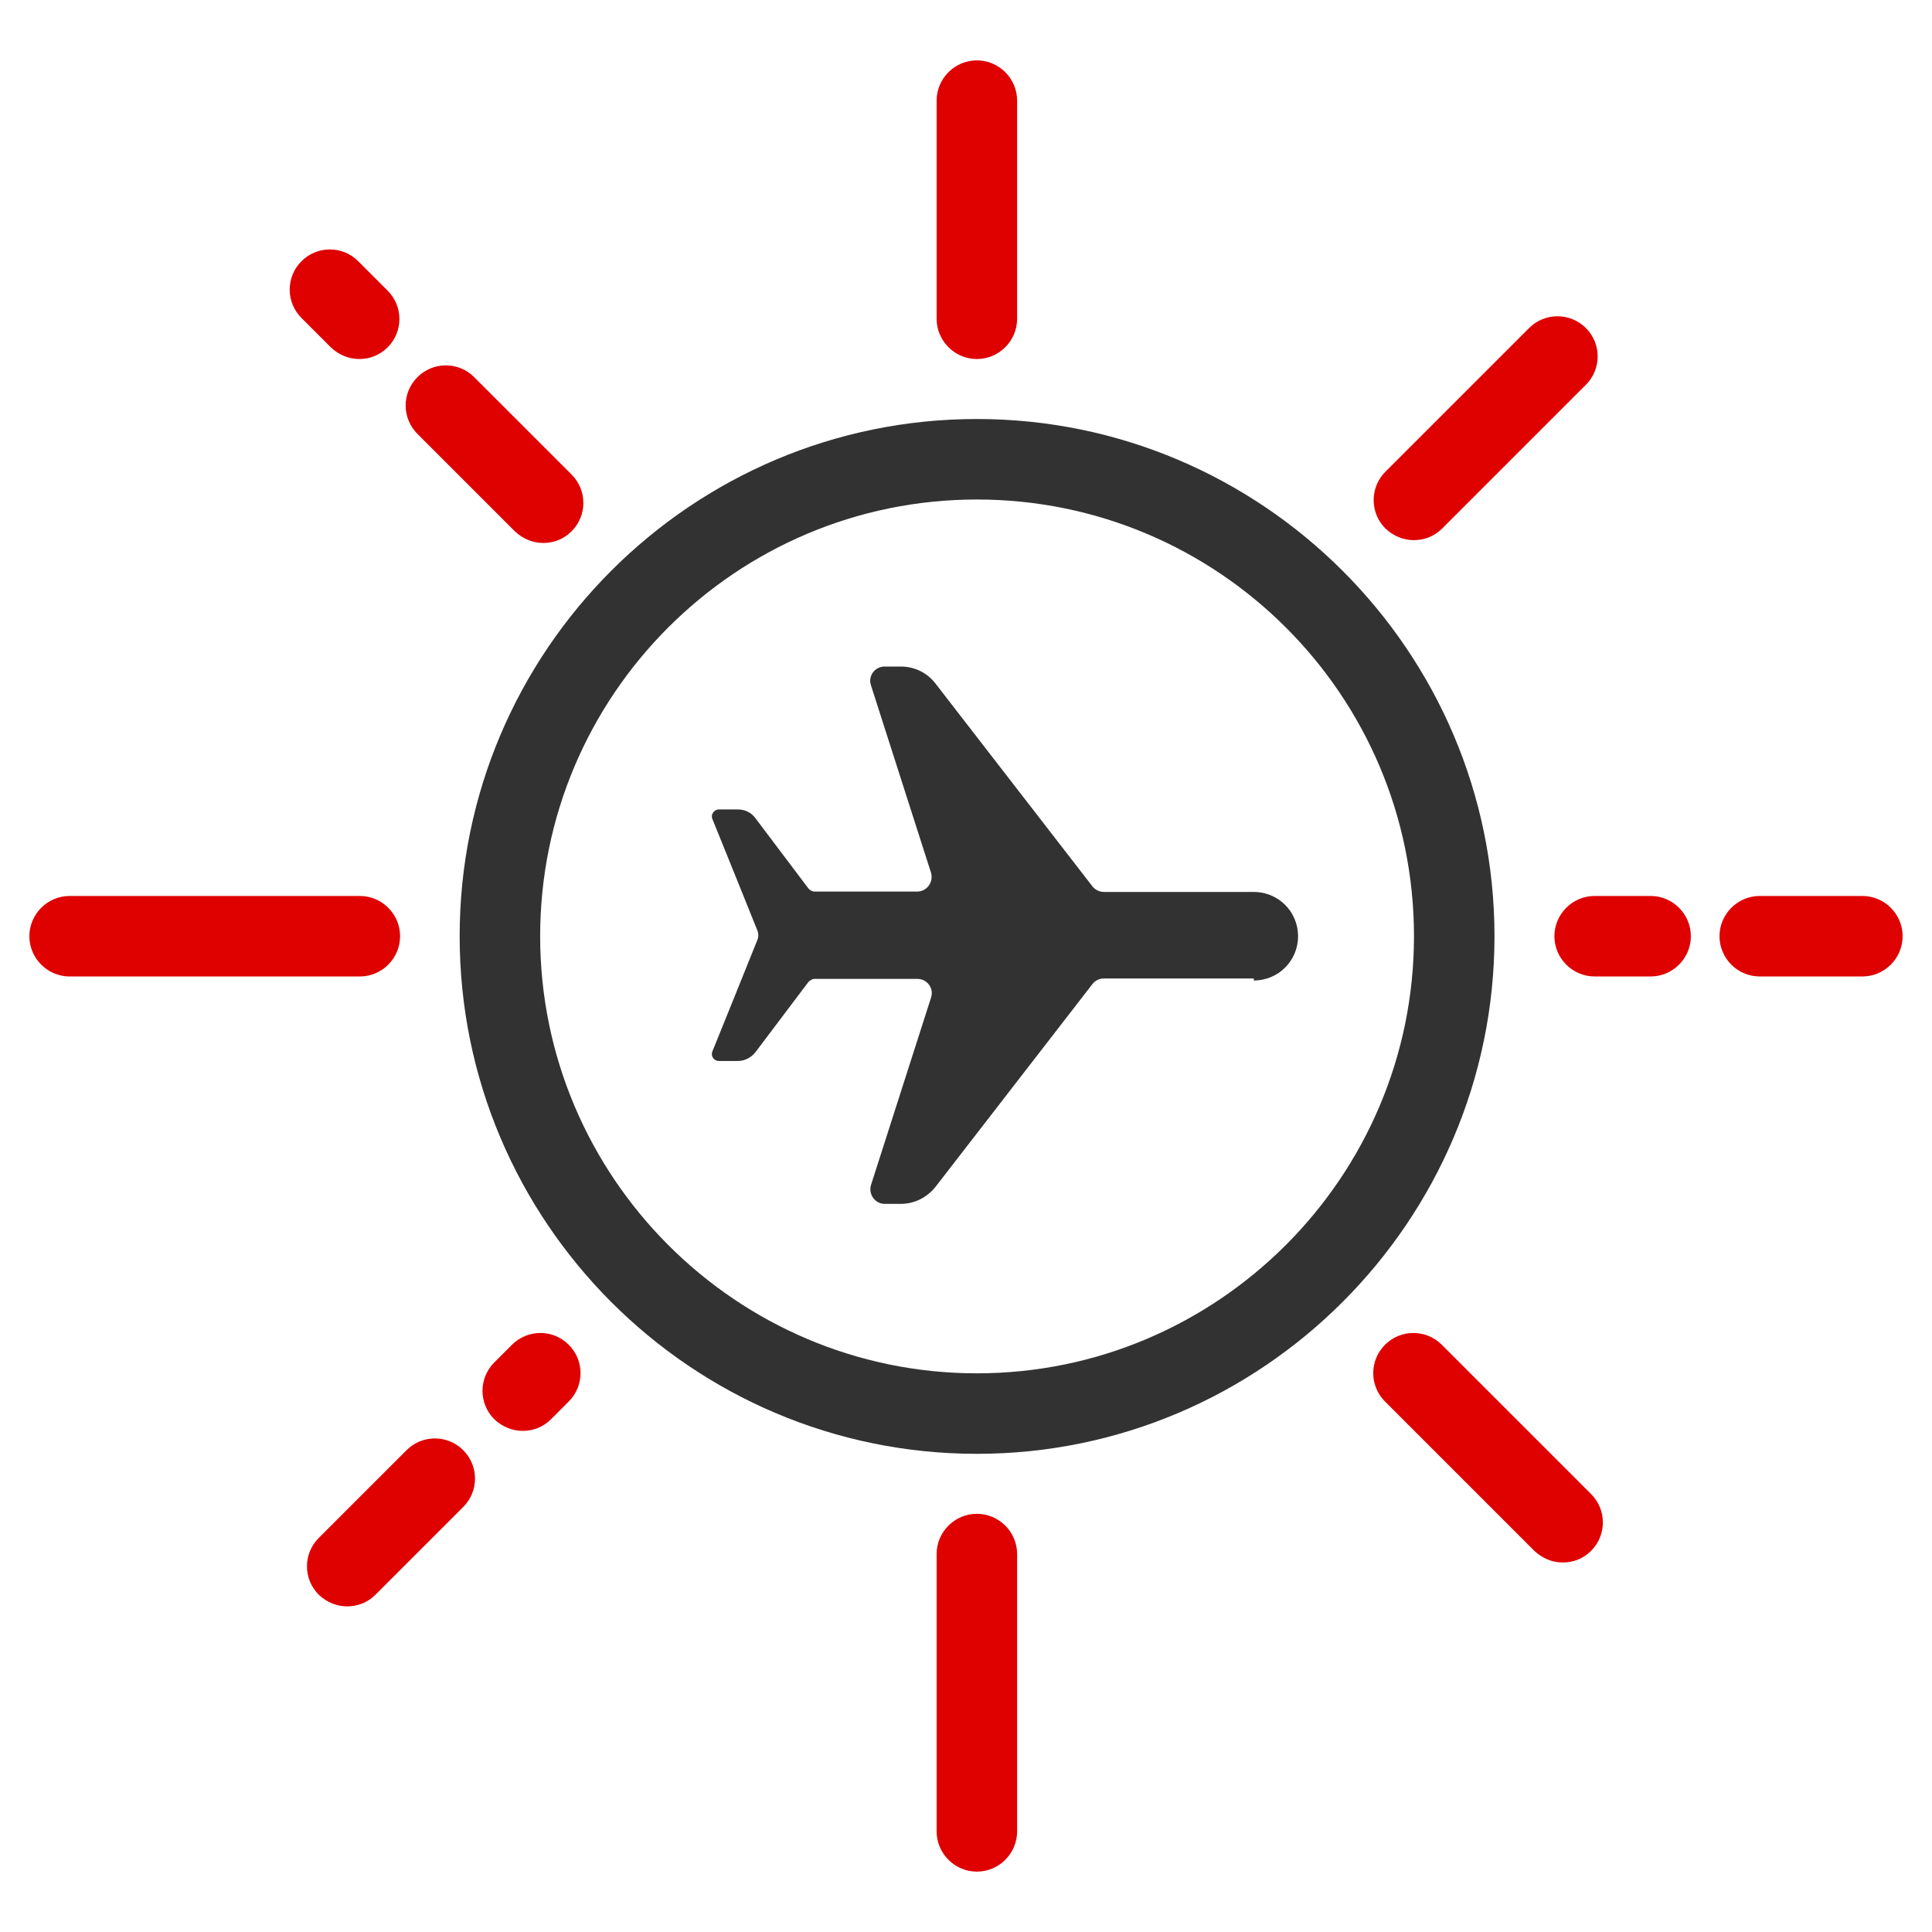 <svg width="48" height="48" viewBox="0 0 48 48" fill="none" xmlns="http://www.w3.org/2000/svg">
<path d="M24.27 36.12C17.18 36.12 11.42 30.35 11.42 23.26C11.42 16.17 17.19 10.41 24.27 10.41C31.35 10.41 37.13 16.18 37.13 23.26C37.13 30.34 31.36 36.12 24.27 36.12ZM24.27 12.41C18.28 12.41 13.42 17.28 13.42 23.26C13.42 29.24 18.29 34.12 24.27 34.12C30.25 34.12 35.13 29.25 35.13 23.26C35.13 17.27 30.26 12.41 24.27 12.41Z" fill="#323232"/>
<path d="M24.27 46.5C23.721 46.5 23.27 46.05 23.27 45.5V38.61C23.27 38.06 23.721 37.61 24.27 37.61C24.82 37.61 25.27 38.06 25.27 38.61V45.5C25.27 46.05 24.82 46.5 24.27 46.5ZM38.831 38.82C38.571 38.82 38.321 38.72 38.12 38.53L34.41 34.82C34.02 34.43 34.02 33.8 34.41 33.41C34.8 33.02 35.431 33.02 35.821 33.41L39.531 37.12C39.92 37.51 39.92 38.14 39.531 38.53C39.331 38.73 39.081 38.82 38.821 38.82H38.831ZM12.991 35.55C12.73 35.55 12.48 35.45 12.28 35.26C11.89 34.87 11.89 34.24 12.28 33.85L12.72 33.41C13.111 33.02 13.741 33.02 14.13 33.41C14.521 33.8 14.521 34.43 14.13 34.82L13.691 35.26C13.491 35.46 13.241 35.55 12.98 35.55H12.991ZM46.27 24.26H43.721C43.17 24.26 42.721 23.81 42.721 23.26C42.721 22.71 43.17 22.26 43.721 22.26H46.27C46.821 22.26 47.27 22.71 47.27 23.26C47.27 23.81 46.821 24.26 46.27 24.26ZM8.93 24.26H1.73C1.18 24.26 0.73 23.81 0.73 23.26C0.73 22.71 1.18 22.26 1.73 22.26H8.94C9.49 22.26 9.94 22.71 9.94 23.26C9.94 23.81 9.49 24.26 8.94 24.26H8.93ZM35.13 13.42C34.87 13.42 34.62 13.32 34.42 13.13C34.031 12.74 34.031 12.11 34.42 11.72L37.99 8.15C38.38 7.76 39.011 7.76 39.401 8.15C39.791 8.54 39.791 9.17 39.401 9.56L35.831 13.13C35.63 13.33 35.38 13.42 35.12 13.42H35.13ZM24.27 8.92C23.721 8.92 23.27 8.47 23.27 7.92V2.5C23.27 1.95 23.721 1.5 24.27 1.5C24.82 1.5 25.27 1.95 25.27 2.5V7.92C25.27 8.47 24.82 8.92 24.27 8.92ZM8.93 8.92C8.67 8.92 8.42 8.82 8.22 8.63L7.49 7.9C7.1 7.51 7.1 6.88 7.49 6.49C7.88 6.1 8.51 6.1 8.9 6.49L9.63 7.22C10.021 7.61 10.021 8.24 9.63 8.63C9.43 8.83 9.18 8.92 8.92 8.92H8.93Z" fill="#DF0000"/>
<path d="M8.629 39.91C8.369 39.91 8.119 39.81 7.919 39.62C7.529 39.23 7.529 38.6 7.919 38.21L10.1 36.03C10.489 35.64 11.12 35.64 11.509 36.03C11.899 36.42 11.899 37.05 11.509 37.44L9.329 39.62C9.129 39.82 8.879 39.91 8.619 39.91H8.629Z" fill="#DF0000"/>
<path d="M13.501 13.49C13.241 13.49 12.991 13.39 12.791 13.2L10.371 10.78C9.981 10.39 9.981 9.76 10.371 9.37C10.761 8.98 11.391 8.98 11.781 9.37L14.201 11.79C14.591 12.18 14.591 12.81 14.201 13.2C14.001 13.4 13.751 13.49 13.491 13.49H13.501Z" fill="#DF0000"/>
<path d="M41.009 24.26H39.619C39.069 24.26 38.619 23.81 38.619 23.26C38.619 22.71 39.069 22.26 39.619 22.26H41.009C41.559 22.26 42.009 22.71 42.009 23.26C42.009 23.81 41.559 24.26 41.009 24.26Z" fill="#DF0000"/>
<path d="M31.15 24.36C31.76 24.36 32.25 23.87 32.25 23.26C32.25 22.65 31.76 22.16 31.15 22.16H27.43C27.32 22.16 27.21 22.11 27.14 22.02L23.24 16.98C23.03 16.71 22.72 16.56 22.38 16.56H21.98C21.73 16.56 21.56 16.8 21.64 17.03L23.13 21.68C23.2 21.91 23.03 22.15 22.79 22.15H20.23C20.18 22.15 20.13 22.12 20.09 22.08L18.77 20.33C18.67 20.19 18.51 20.11 18.33 20.11C18.18 20.11 18.01 20.11 17.86 20.11C17.74 20.11 17.65 20.24 17.7 20.35C17.95 20.97 18.62 22.62 18.81 23.1C18.85 23.19 18.85 23.28 18.81 23.37C18.62 23.85 17.95 25.5 17.7 26.12C17.65 26.24 17.74 26.36 17.86 26.36C18 26.36 18.18 26.36 18.33 26.36C18.5 26.36 18.66 26.28 18.77 26.14L20.09 24.39C20.09 24.39 20.17 24.32 20.23 24.32H22.79C23.04 24.32 23.21 24.56 23.13 24.79L21.64 29.44C21.57 29.67 21.74 29.91 21.98 29.91H22.38C22.72 29.91 23.03 29.75 23.24 29.49L27.14 24.45C27.21 24.36 27.31 24.31 27.43 24.31H31.15V24.36Z" fill="#323232"/>
</svg>
